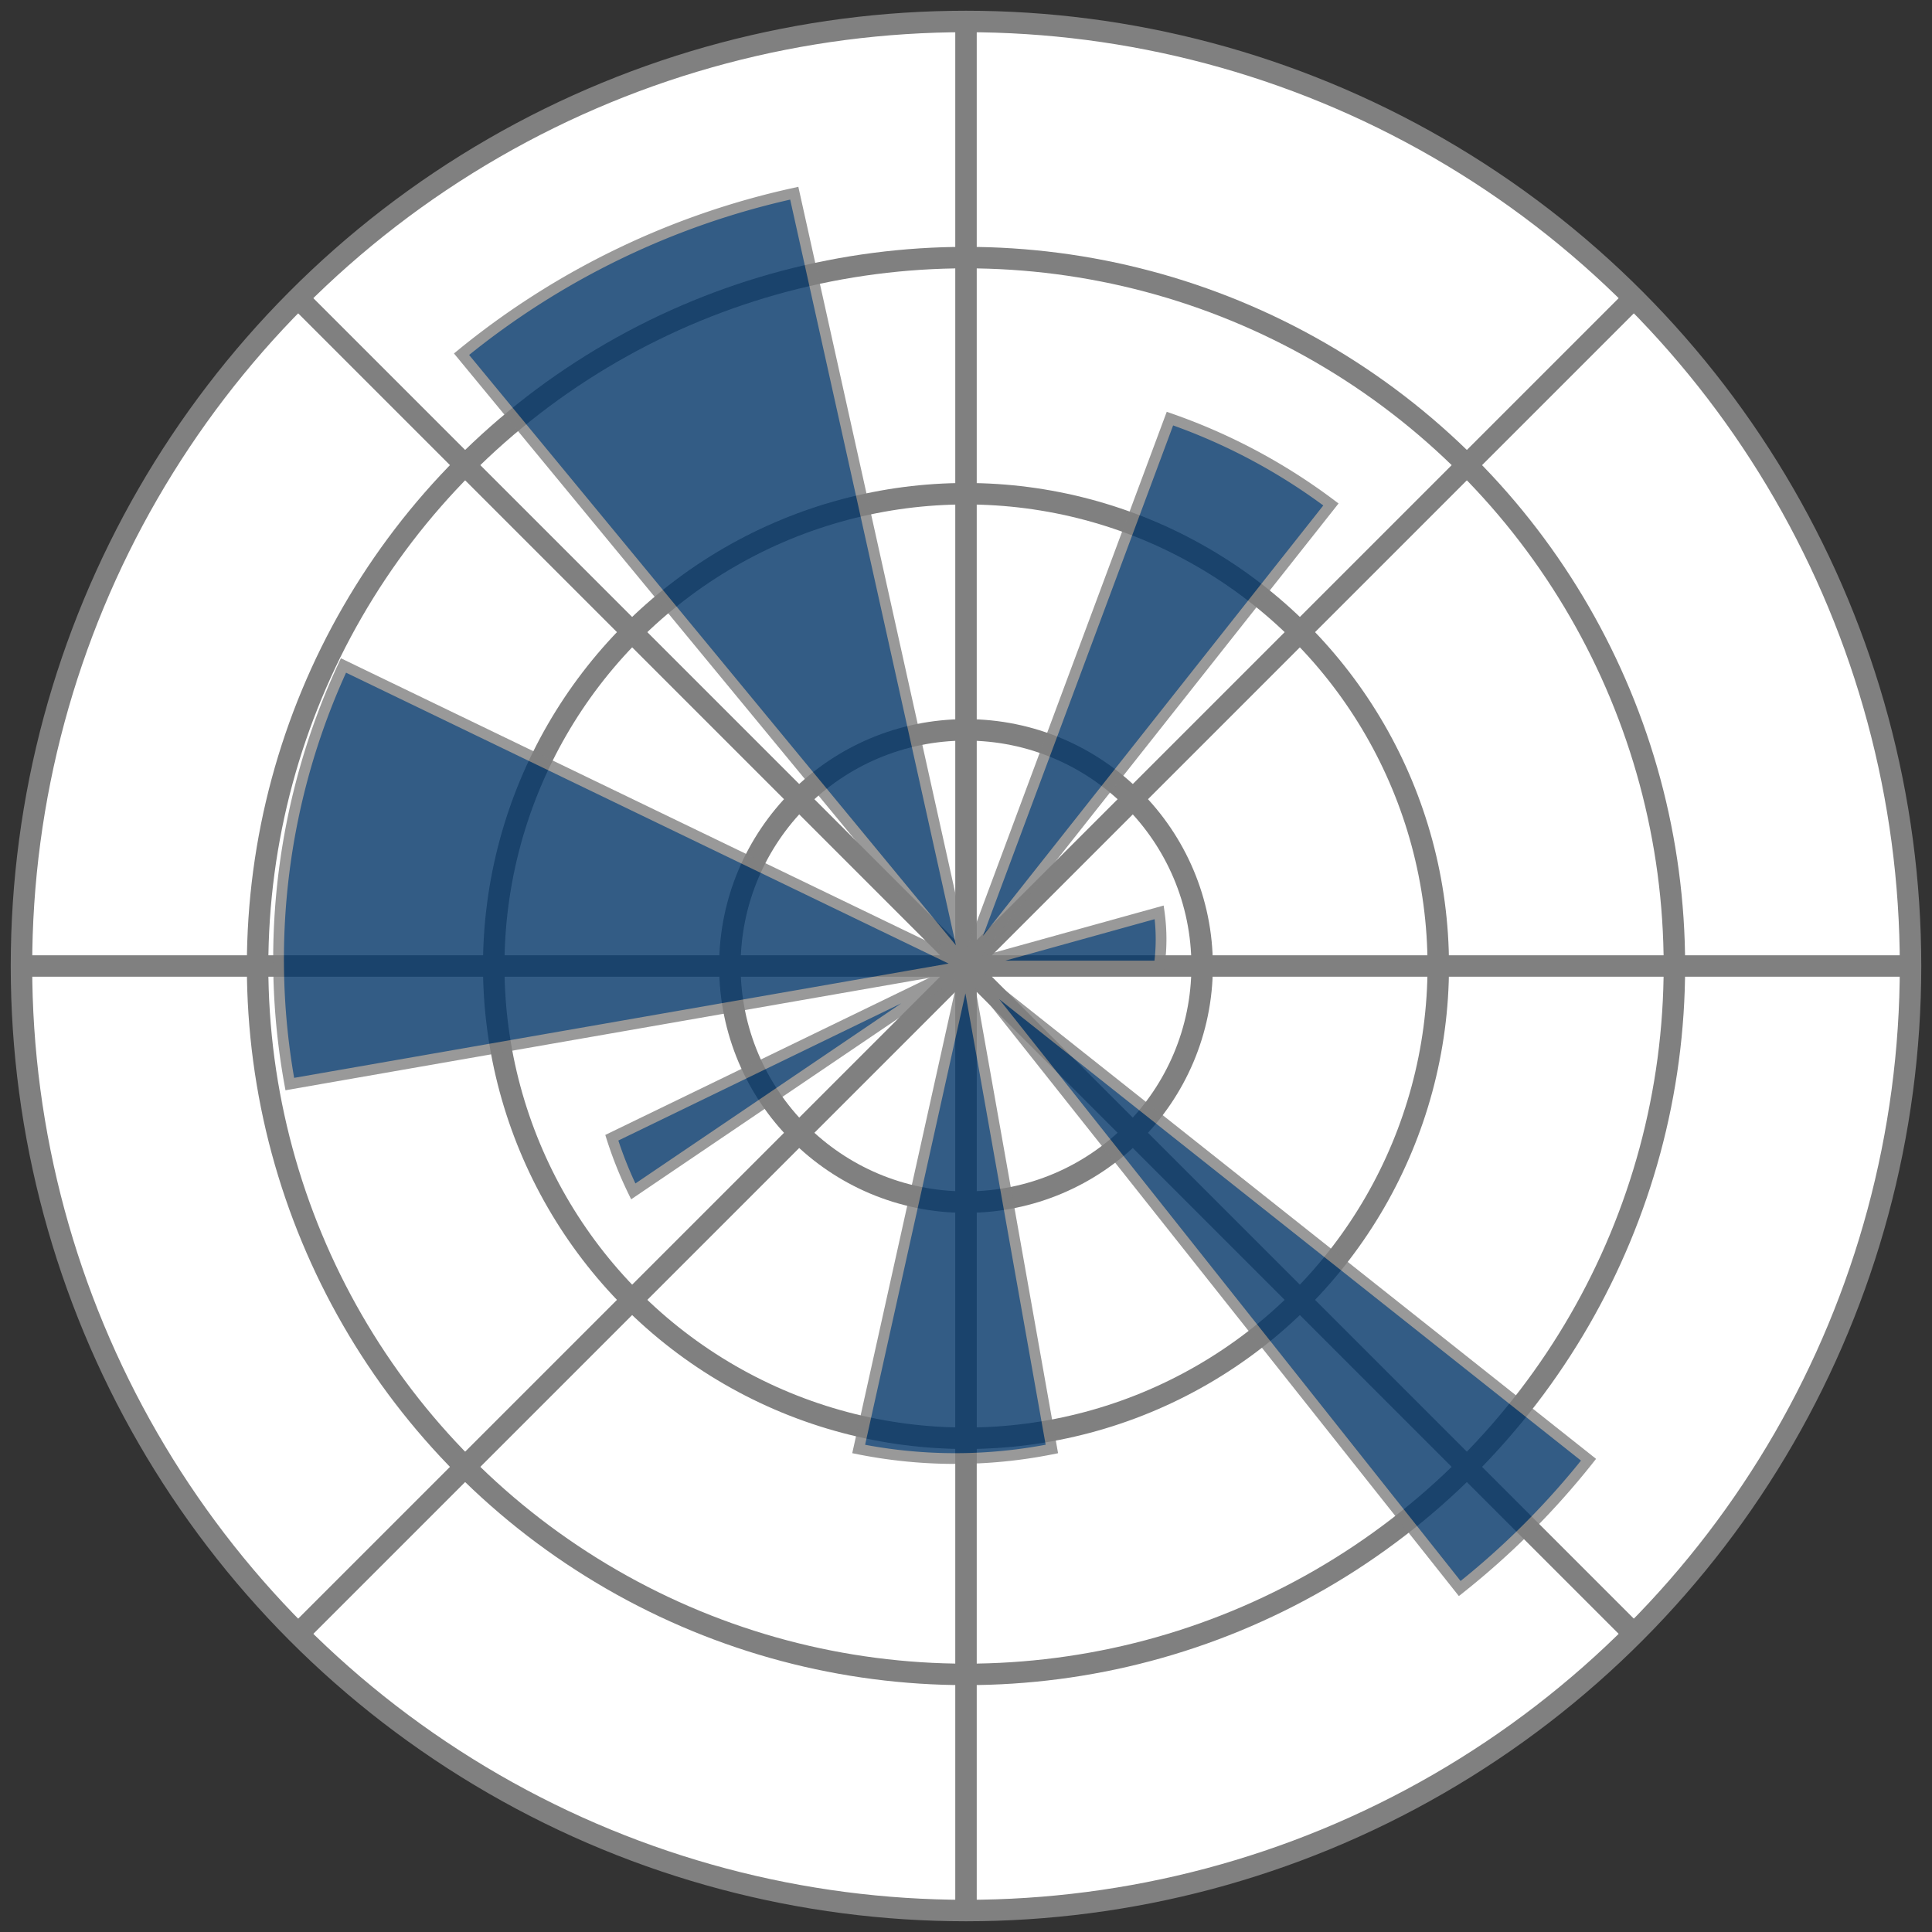 <?xml version="1.0" encoding="UTF-8"?>
<svg xmlns="http://www.w3.org/2000/svg" width="180" height="180" stroke="gray">
<rect width="100%" height="100%" fill="#333333" stroke="none"/>
<g stroke-width="2" fill="#FFF">
<circle cx="90" cy="90" r="88"/>
<circle cx="90" cy="90" r="66"/>
<circle cx="90" cy="90" r="44"/>
<circle cx="90" cy="90" r="22"/>
<path d="m90,2v176m62-26-124-124m124,0-124,124m150-62H2"/>
</g><g opacity=".8">
<path fill="#003366" d="m90,90h18a18,18 0 0,0 0-5z"/>
<path fill="#003366" d="m90,90 34-43a55,55 0 0,0-15-8z"/>
<path fill="#003366" d="m90,90-16-72a74,74 0 0,0-31,15z"/>
<path fill="#003366" d="m90,90-58-28a65,65 0 0,0-5,39z"/>
<path fill="#003366" d="m90,90-33,16a37,37 0 0,0 2,5z"/>
<path fill="#003366" d="m90,90-10,45a46,46 0 0,0 18,0z"/>
<path fill="#003366" d="m90,90 46,58a74,74 0 0,0 12-12z"/>
</g></svg>
